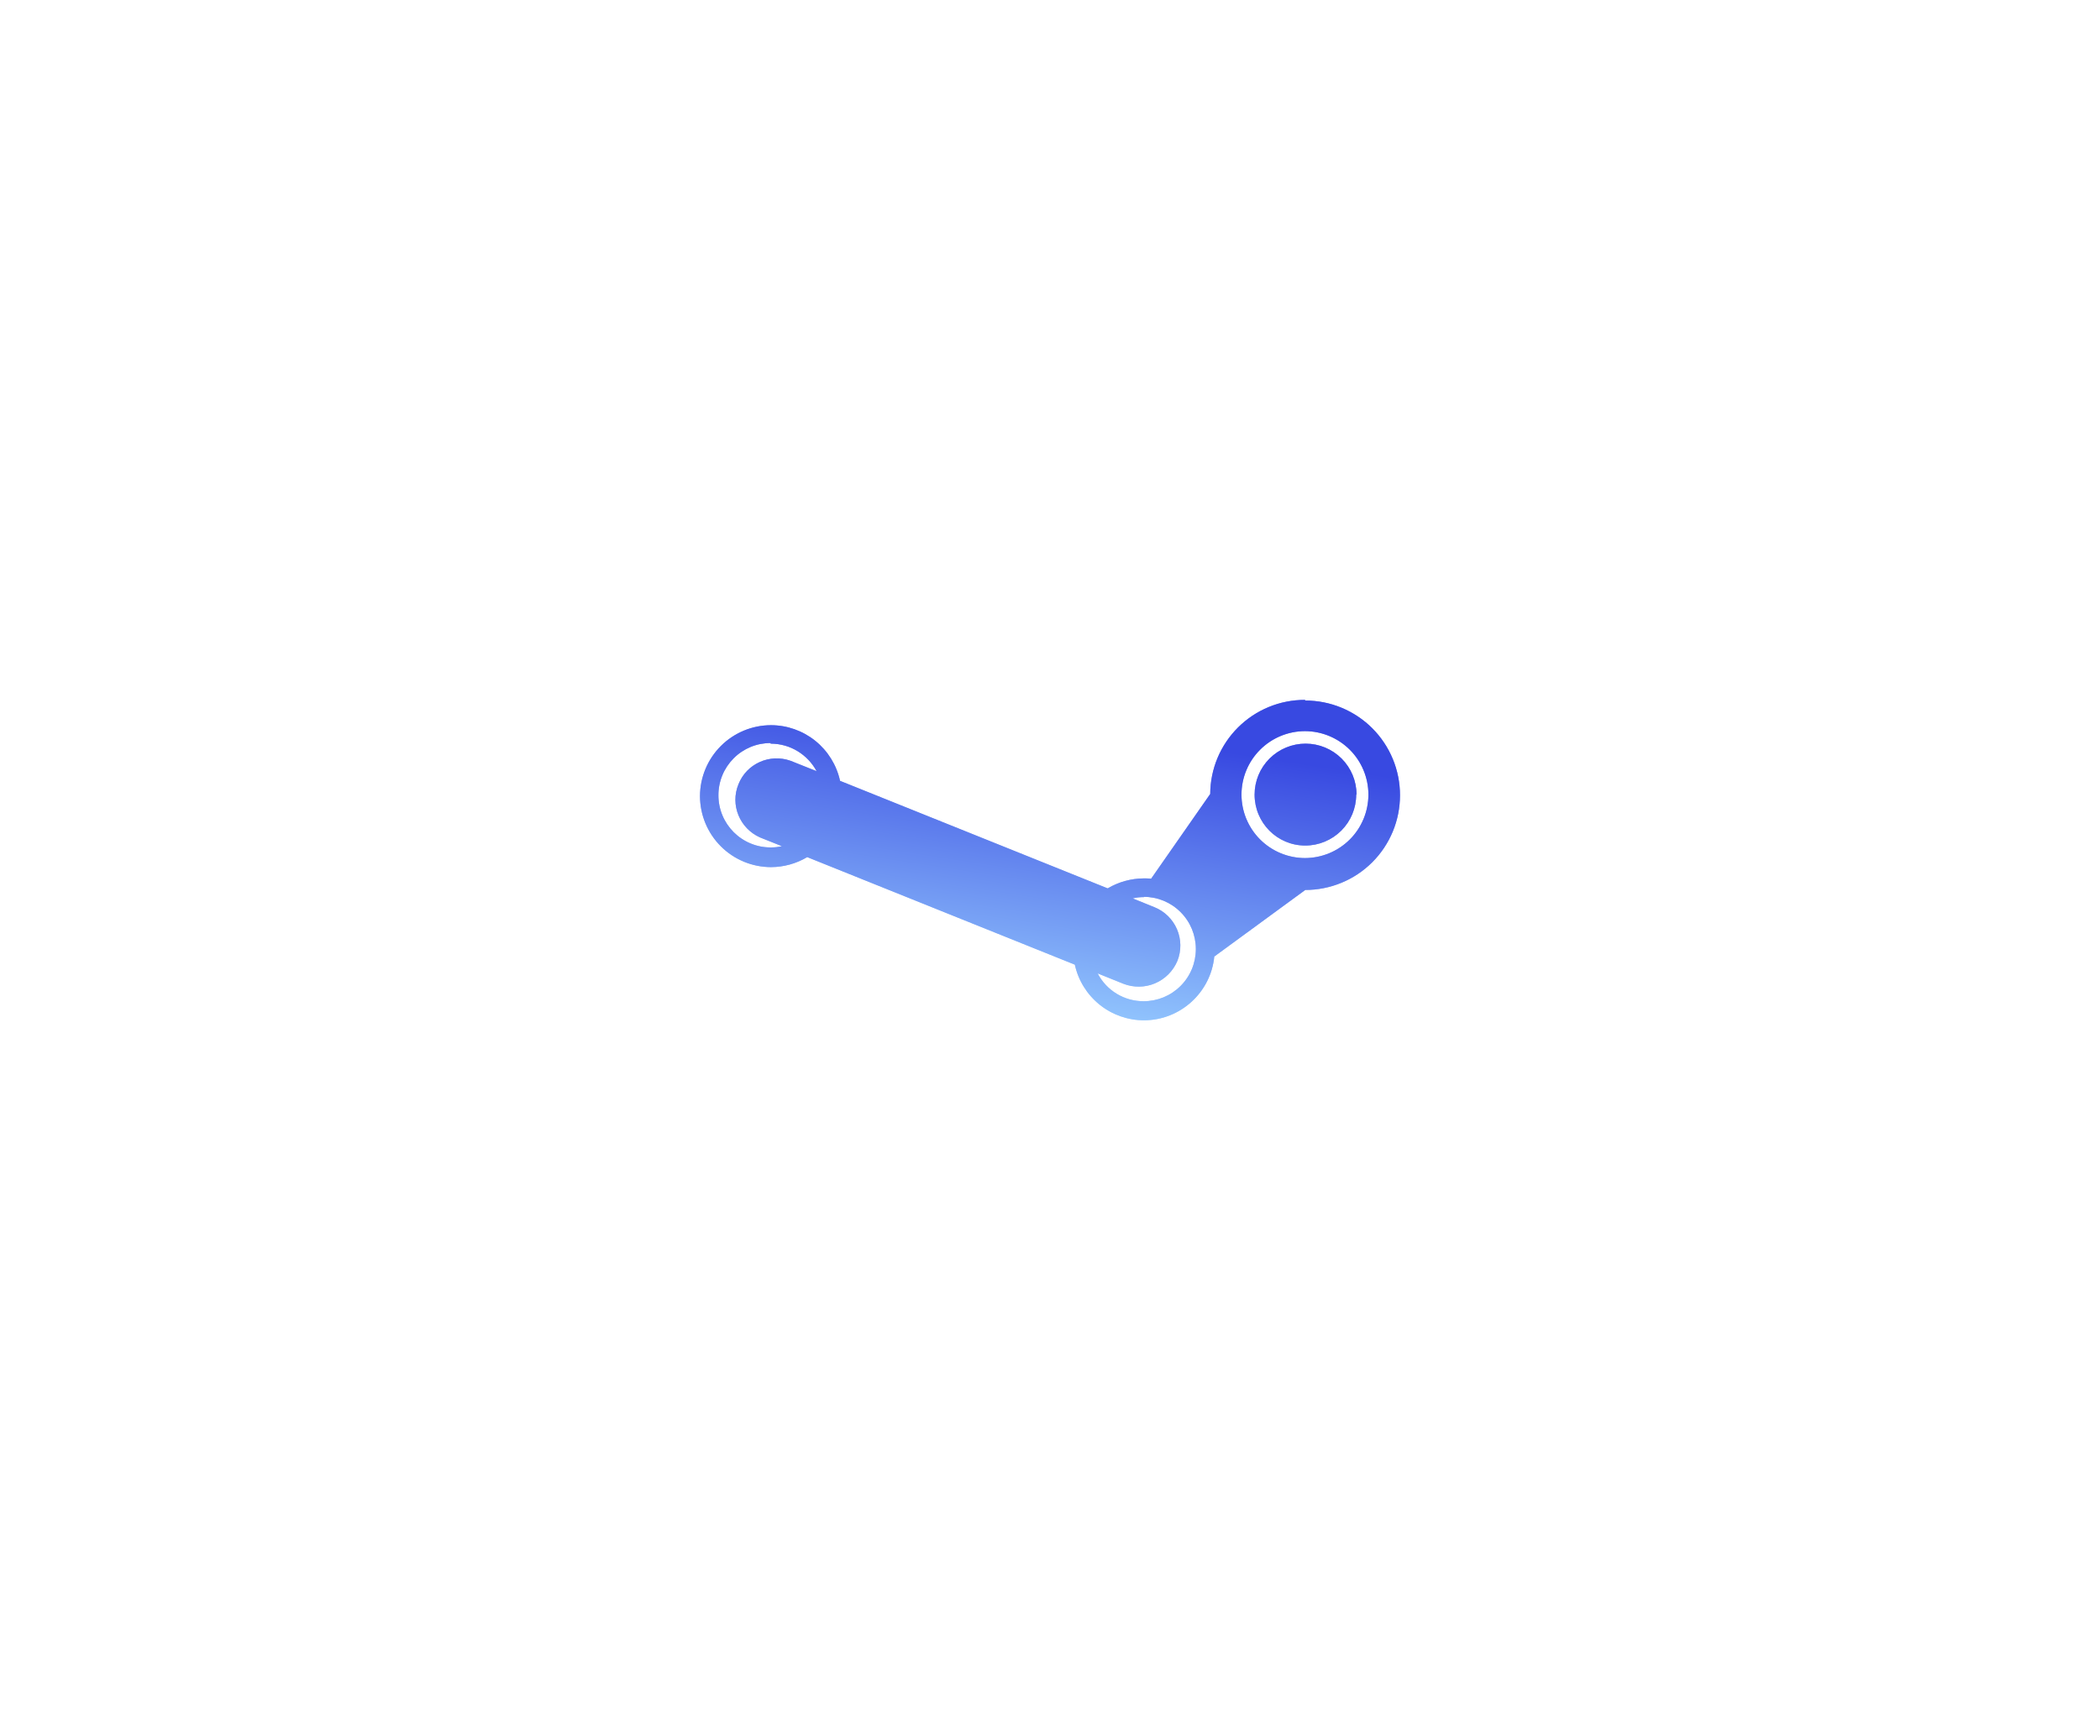 <svg width="75" height="62" viewBox="0 0 75 62" fill="none" xmlns="http://www.w3.org/2000/svg">
<g opacity="0.65" filter="url(#filter0_f)">
<path d="M48.436 28.383C48.436 28.866 48.245 29.329 47.903 29.67C47.562 30.011 47.099 30.203 46.616 30.203C45.611 30.203 44.807 29.388 44.807 28.383C44.807 27.9 44.999 27.437 45.341 27.096C45.682 26.755 46.145 26.563 46.628 26.563C47.111 26.563 47.574 26.755 47.915 27.096C48.256 27.437 48.448 27.9 48.448 28.383H48.436ZM46.605 25C45.711 24.998 44.853 25.351 44.219 25.981C43.584 26.611 43.226 27.467 43.222 28.361L41.112 31.387C41.023 31.376 40.933 31.376 40.855 31.376C40.399 31.378 39.952 31.501 39.56 31.733L30.002 27.892C29.879 27.329 29.567 26.825 29.119 26.463C28.67 26.102 28.111 25.904 27.534 25.904C26.863 25.905 26.219 26.173 25.744 26.648C25.269 27.123 25.001 27.767 25 28.439C25.001 29.111 25.269 29.755 25.744 30.23C26.219 30.705 26.863 30.972 27.534 30.974C27.99 30.972 28.437 30.849 28.829 30.616L38.387 34.458C38.51 35.021 38.822 35.525 39.271 35.886C39.72 36.248 40.279 36.445 40.855 36.445C42.161 36.445 43.245 35.441 43.367 34.168L46.617 31.789C47.061 31.79 47.501 31.702 47.912 31.532C48.322 31.363 48.696 31.113 49.01 30.799C49.324 30.485 49.573 30.112 49.743 29.701C49.913 29.291 50 28.851 50 28.406C50 27.962 49.913 27.522 49.743 27.111C49.573 26.701 49.324 26.328 49.01 26.013C48.696 25.699 48.322 25.45 47.912 25.28C47.501 25.11 47.061 25.023 46.617 25.023L46.605 25ZM46.605 26.116C47.206 26.117 47.782 26.356 48.208 26.781C48.633 27.206 48.871 27.782 48.872 28.383C48.871 28.984 48.633 29.561 48.208 29.986C47.782 30.411 47.206 30.649 46.605 30.65C46.004 30.649 45.428 30.41 45.003 29.985C44.578 29.56 44.339 28.984 44.339 28.383C44.339 27.782 44.578 27.206 45.003 26.781C45.428 26.356 46.004 26.117 46.605 26.116ZM27.523 26.563C28.237 26.563 28.851 26.965 29.164 27.546L28.238 27.177C27.489 26.909 26.663 27.278 26.373 28.015C26.071 28.752 26.417 29.589 27.143 29.913L27.924 30.225C27.793 30.257 27.658 30.272 27.523 30.27C27.278 30.271 27.035 30.223 26.808 30.129C26.582 30.036 26.376 29.898 26.203 29.725C26.03 29.552 25.892 29.346 25.799 29.12C25.705 28.893 25.657 28.65 25.658 28.405C25.657 28.16 25.705 27.918 25.799 27.691C25.892 27.465 26.03 27.259 26.203 27.086C26.376 26.912 26.582 26.775 26.808 26.681C27.035 26.588 27.278 26.54 27.523 26.541V26.563ZM40.844 32.035C41.089 32.034 41.331 32.082 41.558 32.175C41.784 32.269 41.99 32.406 42.163 32.58C42.337 32.753 42.474 32.959 42.568 33.185C42.661 33.411 42.709 33.654 42.709 33.899C42.709 34.144 42.661 34.387 42.568 34.613C42.474 34.84 42.337 35.045 42.163 35.219C41.99 35.392 41.784 35.529 41.558 35.623C41.331 35.716 41.089 35.764 40.844 35.764C40.505 35.765 40.173 35.673 39.883 35.498C39.593 35.323 39.358 35.071 39.202 34.77C39.504 34.893 39.816 35.016 40.118 35.139C40.483 35.282 40.889 35.278 41.251 35.125C41.612 34.972 41.899 34.684 42.05 34.323C42.122 34.143 42.158 33.95 42.155 33.756C42.152 33.562 42.112 33.37 42.035 33.191C41.958 33.013 41.847 32.852 41.708 32.716C41.569 32.581 41.404 32.474 41.224 32.403L40.453 32.091C40.587 32.057 40.721 32.045 40.855 32.045L40.844 32.035Z" fill="url(#paint0_linear)"/>
</g>
<path d="M48.436 28.383C48.436 28.866 48.245 29.329 47.903 29.67C47.562 30.011 47.099 30.203 46.616 30.203C45.611 30.203 44.807 29.388 44.807 28.383C44.807 27.9 44.999 27.437 45.341 27.096C45.682 26.755 46.145 26.563 46.628 26.563C47.111 26.563 47.574 26.755 47.915 27.096C48.256 27.437 48.448 27.9 48.448 28.383H48.436ZM46.605 25C45.711 24.998 44.853 25.351 44.219 25.981C43.584 26.611 43.226 27.467 43.222 28.361L41.112 31.387C41.023 31.376 40.933 31.376 40.855 31.376C40.399 31.378 39.952 31.501 39.56 31.733L30.002 27.892C29.879 27.329 29.567 26.825 29.119 26.463C28.67 26.102 28.111 25.904 27.534 25.904C26.863 25.905 26.219 26.173 25.744 26.648C25.269 27.123 25.001 27.767 25 28.439C25.001 29.111 25.269 29.755 25.744 30.23C26.219 30.705 26.863 30.972 27.534 30.974C27.99 30.972 28.437 30.849 28.829 30.616L38.387 34.458C38.51 35.021 38.822 35.525 39.271 35.886C39.72 36.248 40.279 36.445 40.855 36.445C42.161 36.445 43.245 35.441 43.367 34.168L46.617 31.789C47.061 31.79 47.501 31.702 47.912 31.532C48.322 31.363 48.696 31.113 49.01 30.799C49.324 30.485 49.573 30.112 49.743 29.701C49.913 29.291 50 28.851 50 28.406C50 27.962 49.913 27.522 49.743 27.111C49.573 26.701 49.324 26.328 49.01 26.013C48.696 25.699 48.322 25.45 47.912 25.28C47.501 25.11 47.061 25.023 46.617 25.023L46.605 25ZM46.605 26.116C47.206 26.117 47.782 26.356 48.208 26.781C48.633 27.206 48.871 27.782 48.872 28.383C48.871 28.984 48.633 29.561 48.208 29.986C47.782 30.411 47.206 30.649 46.605 30.65C46.004 30.649 45.428 30.41 45.003 29.985C44.578 29.56 44.339 28.984 44.339 28.383C44.339 27.782 44.578 27.206 45.003 26.781C45.428 26.356 46.004 26.117 46.605 26.116ZM27.523 26.563C28.237 26.563 28.851 26.965 29.164 27.546L28.238 27.177C27.489 26.909 26.663 27.278 26.373 28.015C26.071 28.752 26.417 29.589 27.143 29.913L27.924 30.225C27.793 30.257 27.658 30.272 27.523 30.27C27.278 30.271 27.035 30.223 26.808 30.129C26.582 30.036 26.376 29.898 26.203 29.725C26.03 29.552 25.892 29.346 25.799 29.12C25.705 28.893 25.657 28.65 25.658 28.405C25.657 28.16 25.705 27.918 25.799 27.691C25.892 27.465 26.03 27.259 26.203 27.086C26.376 26.912 26.582 26.775 26.808 26.681C27.035 26.588 27.278 26.54 27.523 26.541V26.563ZM40.844 32.035C41.089 32.034 41.331 32.082 41.558 32.175C41.784 32.269 41.99 32.406 42.163 32.58C42.337 32.753 42.474 32.959 42.568 33.185C42.661 33.411 42.709 33.654 42.709 33.899C42.709 34.144 42.661 34.387 42.568 34.613C42.474 34.84 42.337 35.045 42.163 35.219C41.99 35.392 41.784 35.529 41.558 35.623C41.331 35.716 41.089 35.764 40.844 35.764C40.505 35.765 40.173 35.673 39.883 35.498C39.593 35.323 39.358 35.071 39.202 34.77C39.504 34.893 39.816 35.016 40.118 35.139C40.483 35.282 40.889 35.278 41.251 35.125C41.612 34.972 41.899 34.684 42.05 34.323C42.122 34.143 42.158 33.95 42.155 33.756C42.152 33.562 42.112 33.37 42.035 33.191C41.958 33.013 41.847 32.852 41.708 32.716C41.569 32.581 41.404 32.474 41.224 32.403L40.453 32.091C40.587 32.057 40.721 32.045 40.855 32.045L40.844 32.035Z" fill="url(#paint1_linear)"/>
<defs>
<filter id="filter0_f" x="0" y="0" width="75" height="61.445" filterUnits="userSpaceOnUse" color-interpolation-filters="sRGB">
<feFlood flood-opacity="0" result="BackgroundImageFix"/>
<feBlend mode="normal" in="SourceGraphic" in2="BackgroundImageFix" result="shape"/>
<feGaussianBlur stdDeviation="12.5" result="effect1_foregroundBlur"/>
</filter>
<linearGradient id="paint0_linear" x1="41.667" y1="26.526" x2="40.023" y2="37.297" gradientUnits="userSpaceOnUse">
<stop stop-color="#3849E1"/>
<stop offset="1" stop-color="#98CEFF"/>
</linearGradient>
<linearGradient id="paint1_linear" x1="41.667" y1="26.526" x2="40.023" y2="37.297" gradientUnits="userSpaceOnUse">
<stop stop-color="#3849E1"/>
<stop offset="1" stop-color="#98CEFF"/>
</linearGradient>
</defs>
</svg>
